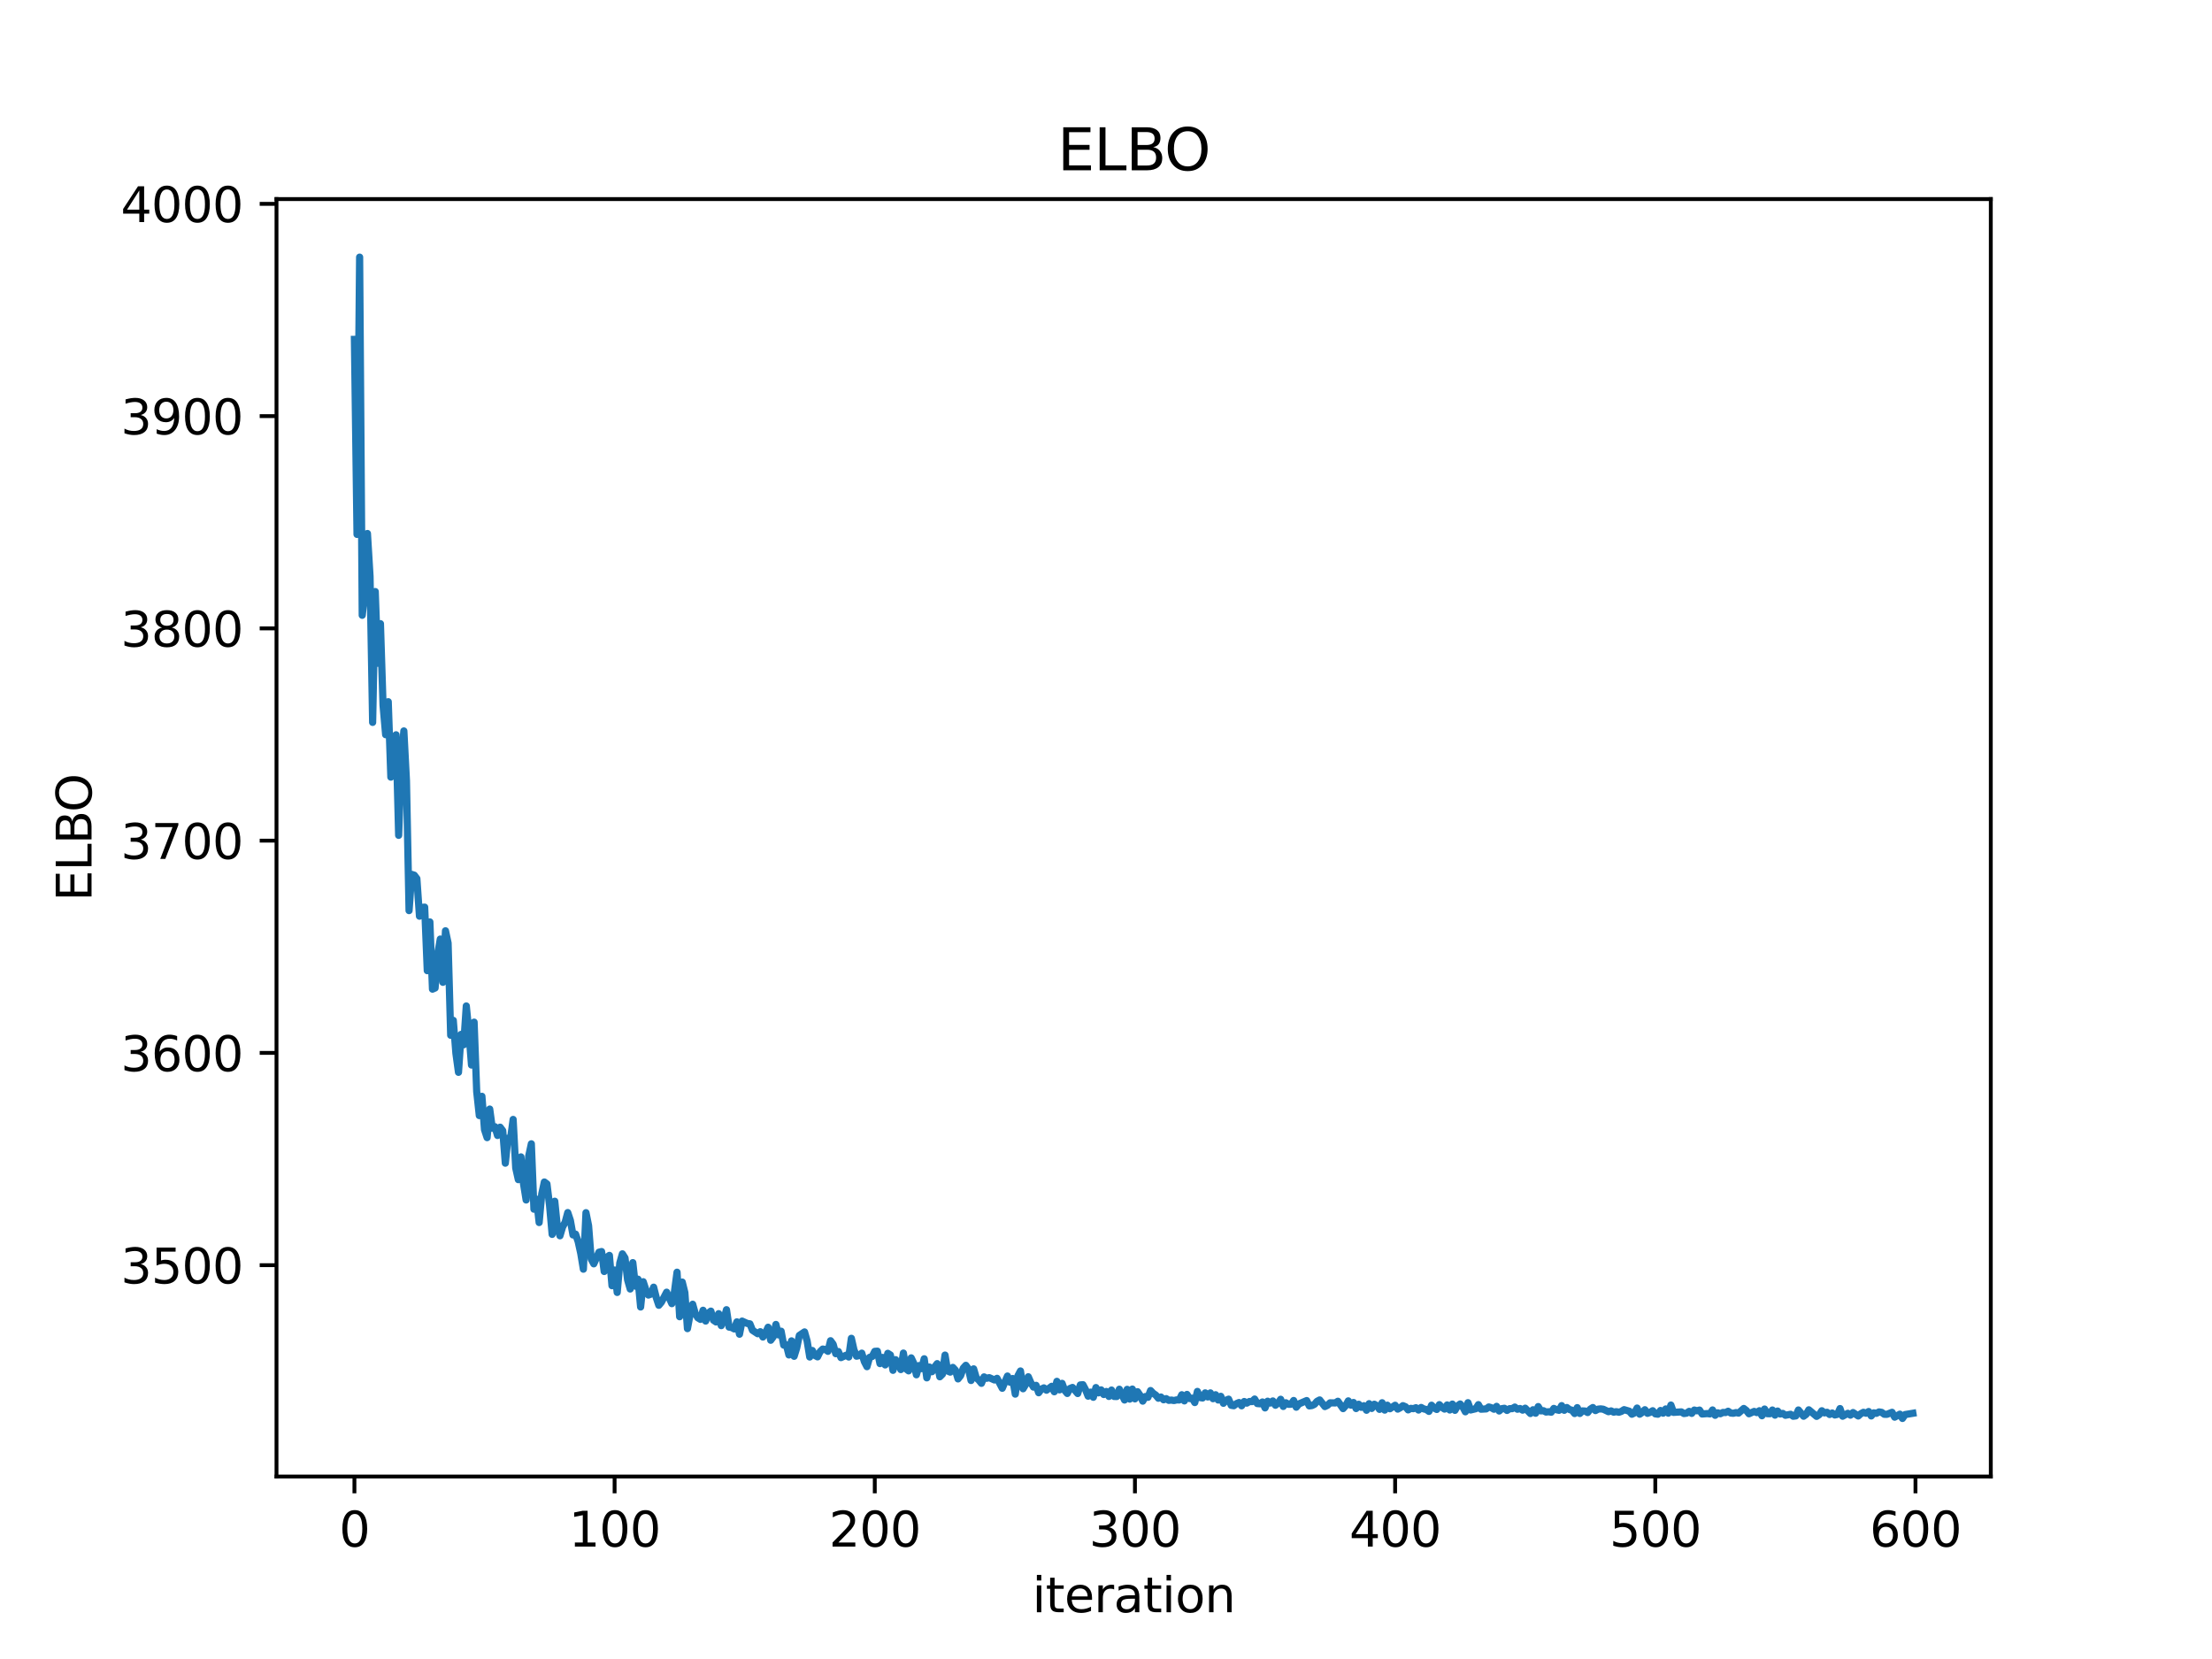 <?xml version="1.0" encoding="utf-8" standalone="no"?>
<!DOCTYPE svg PUBLIC "-//W3C//DTD SVG 1.1//EN"
  "http://www.w3.org/Graphics/SVG/1.1/DTD/svg11.dtd">
<svg xmlns:xlink="http://www.w3.org/1999/xlink" width="460.8pt" height="345.6pt" viewBox="0 0 460.8 345.6" xmlns="http://www.w3.org/2000/svg" version="1.1">
 <defs>
  <style type="text/css">*{stroke-linejoin: round; stroke-linecap: butt}</style>
 </defs>
 <g id="figure_1">
  <g id="patch_1">
   <path d="M 0 345.6 
L 460.8 345.6 
L 460.8 0 
L 0 0 
z
" style="fill: #ffffff"/>
  </g>
  <g id="axes_1">
   <g id="patch_2">
    <path d="M 57.6 307.584 
L 414.72 307.584 
L 414.72 41.472 
L 57.6 41.472 
z
" style="fill: #ffffff"/>
   </g>
   <g id="matplotlib.axis_1">
    <g id="xtick_1">
     <g id="line2d_1">
      <defs>
       <path id="m4c1d034ead" d="M 0 0 
L 0 3.5 
" style="stroke: #000000; stroke-width: 0.8"/>
      </defs>
      <g>
       <use xlink:href="#m4c1d034ead" x="73.833" y="307.584" style="stroke: #000000; stroke-width: 0.8"/>
      </g>
     </g>
     <g id="text_1">
      <!-- 0 -->
      <g transform="translate(70.651 322.182) scale(0.1 -0.1)">
       <defs>
        <path id="DejaVuSans-30" d="M 2034 4250 
Q 1547 4250 1301 3770 
Q 1056 3291 1056 2328 
Q 1056 1369 1301 889 
Q 1547 409 2034 409 
Q 2525 409 2770 889 
Q 3016 1369 3016 2328 
Q 3016 3291 2770 3770 
Q 2525 4250 2034 4250 
z
M 2034 4750 
Q 2819 4750 3233 4129 
Q 3647 3509 3647 2328 
Q 3647 1150 3233 529 
Q 2819 -91 2034 -91 
Q 1250 -91 836 529 
Q 422 1150 422 2328 
Q 422 3509 836 4129 
Q 1250 4750 2034 4750 
z
" transform="scale(0.016)"/>
       </defs>
       <use xlink:href="#DejaVuSans-30"/>
      </g>
     </g>
    </g>
    <g id="xtick_2">
     <g id="line2d_2">
      <g>
       <use xlink:href="#m4c1d034ead" x="128.032" y="307.584" style="stroke: #000000; stroke-width: 0.8"/>
      </g>
     </g>
     <g id="text_2">
      <!-- 100 -->
      <g transform="translate(118.488 322.182) scale(0.1 -0.1)">
       <defs>
        <path id="DejaVuSans-31" d="M 794 531 
L 1825 531 
L 1825 4091 
L 703 3866 
L 703 4441 
L 1819 4666 
L 2450 4666 
L 2450 531 
L 3481 531 
L 3481 0 
L 794 0 
L 794 531 
z
" transform="scale(0.016)"/>
       </defs>
       <use xlink:href="#DejaVuSans-31"/>
       <use xlink:href="#DejaVuSans-30" x="63.623"/>
       <use xlink:href="#DejaVuSans-30" x="127.246"/>
      </g>
     </g>
    </g>
    <g id="xtick_3">
     <g id="line2d_3">
      <g>
       <use xlink:href="#m4c1d034ead" x="182.232" y="307.584" style="stroke: #000000; stroke-width: 0.8"/>
      </g>
     </g>
     <g id="text_3">
      <!-- 200 -->
      <g transform="translate(172.688 322.182) scale(0.1 -0.1)">
       <defs>
        <path id="DejaVuSans-32" d="M 1228 531 
L 3431 531 
L 3431 0 
L 469 0 
L 469 531 
Q 828 903 1448 1529 
Q 2069 2156 2228 2338 
Q 2531 2678 2651 2914 
Q 2772 3150 2772 3378 
Q 2772 3750 2511 3984 
Q 2250 4219 1831 4219 
Q 1534 4219 1204 4116 
Q 875 4013 500 3803 
L 500 4441 
Q 881 4594 1212 4672 
Q 1544 4750 1819 4750 
Q 2544 4750 2975 4387 
Q 3406 4025 3406 3419 
Q 3406 3131 3298 2873 
Q 3191 2616 2906 2266 
Q 2828 2175 2409 1742 
Q 1991 1309 1228 531 
z
" transform="scale(0.016)"/>
       </defs>
       <use xlink:href="#DejaVuSans-32"/>
       <use xlink:href="#DejaVuSans-30" x="63.623"/>
       <use xlink:href="#DejaVuSans-30" x="127.246"/>
      </g>
     </g>
    </g>
    <g id="xtick_4">
     <g id="line2d_4">
      <g>
       <use xlink:href="#m4c1d034ead" x="236.431" y="307.584" style="stroke: #000000; stroke-width: 0.8"/>
      </g>
     </g>
     <g id="text_4">
      <!-- 300 -->
      <g transform="translate(226.887 322.182) scale(0.1 -0.1)">
       <defs>
        <path id="DejaVuSans-33" d="M 2597 2516 
Q 3050 2419 3304 2112 
Q 3559 1806 3559 1356 
Q 3559 666 3084 287 
Q 2609 -91 1734 -91 
Q 1441 -91 1130 -33 
Q 819 25 488 141 
L 488 750 
Q 750 597 1062 519 
Q 1375 441 1716 441 
Q 2309 441 2620 675 
Q 2931 909 2931 1356 
Q 2931 1769 2642 2001 
Q 2353 2234 1838 2234 
L 1294 2234 
L 1294 2753 
L 1863 2753 
Q 2328 2753 2575 2939 
Q 2822 3125 2822 3475 
Q 2822 3834 2567 4026 
Q 2313 4219 1838 4219 
Q 1578 4219 1281 4162 
Q 984 4106 628 3988 
L 628 4550 
Q 988 4650 1302 4700 
Q 1616 4750 1894 4750 
Q 2613 4750 3031 4423 
Q 3450 4097 3450 3541 
Q 3450 3153 3228 2886 
Q 3006 2619 2597 2516 
z
" transform="scale(0.016)"/>
       </defs>
       <use xlink:href="#DejaVuSans-33"/>
       <use xlink:href="#DejaVuSans-30" x="63.623"/>
       <use xlink:href="#DejaVuSans-30" x="127.246"/>
      </g>
     </g>
    </g>
    <g id="xtick_5">
     <g id="line2d_5">
      <g>
       <use xlink:href="#m4c1d034ead" x="290.63" y="307.584" style="stroke: #000000; stroke-width: 0.8"/>
      </g>
     </g>
     <g id="text_5">
      <!-- 400 -->
      <g transform="translate(281.087 322.182) scale(0.1 -0.1)">
       <defs>
        <path id="DejaVuSans-34" d="M 2419 4116 
L 825 1625 
L 2419 1625 
L 2419 4116 
z
M 2253 4666 
L 3047 4666 
L 3047 1625 
L 3713 1625 
L 3713 1100 
L 3047 1100 
L 3047 0 
L 2419 0 
L 2419 1100 
L 313 1100 
L 313 1709 
L 2253 4666 
z
" transform="scale(0.016)"/>
       </defs>
       <use xlink:href="#DejaVuSans-34"/>
       <use xlink:href="#DejaVuSans-30" x="63.623"/>
       <use xlink:href="#DejaVuSans-30" x="127.246"/>
      </g>
     </g>
    </g>
    <g id="xtick_6">
     <g id="line2d_6">
      <g>
       <use xlink:href="#m4c1d034ead" x="344.83" y="307.584" style="stroke: #000000; stroke-width: 0.8"/>
      </g>
     </g>
     <g id="text_6">
      <!-- 500 -->
      <g transform="translate(335.286 322.182) scale(0.1 -0.1)">
       <defs>
        <path id="DejaVuSans-35" d="M 691 4666 
L 3169 4666 
L 3169 4134 
L 1269 4134 
L 1269 2991 
Q 1406 3038 1543 3061 
Q 1681 3084 1819 3084 
Q 2600 3084 3056 2656 
Q 3513 2228 3513 1497 
Q 3513 744 3044 326 
Q 2575 -91 1722 -91 
Q 1428 -91 1123 -41 
Q 819 9 494 109 
L 494 744 
Q 775 591 1075 516 
Q 1375 441 1709 441 
Q 2250 441 2565 725 
Q 2881 1009 2881 1497 
Q 2881 1984 2565 2268 
Q 2250 2553 1709 2553 
Q 1456 2553 1204 2497 
Q 953 2441 691 2322 
L 691 4666 
z
" transform="scale(0.016)"/>
       </defs>
       <use xlink:href="#DejaVuSans-35"/>
       <use xlink:href="#DejaVuSans-30" x="63.623"/>
       <use xlink:href="#DejaVuSans-30" x="127.246"/>
      </g>
     </g>
    </g>
    <g id="xtick_7">
     <g id="line2d_7">
      <g>
       <use xlink:href="#m4c1d034ead" x="399.029" y="307.584" style="stroke: #000000; stroke-width: 0.8"/>
      </g>
     </g>
     <g id="text_7">
      <!-- 600 -->
      <g transform="translate(389.486 322.182) scale(0.1 -0.1)">
       <defs>
        <path id="DejaVuSans-36" d="M 2113 2584 
Q 1688 2584 1439 2293 
Q 1191 2003 1191 1497 
Q 1191 994 1439 701 
Q 1688 409 2113 409 
Q 2538 409 2786 701 
Q 3034 994 3034 1497 
Q 3034 2003 2786 2293 
Q 2538 2584 2113 2584 
z
M 3366 4563 
L 3366 3988 
Q 3128 4100 2886 4159 
Q 2644 4219 2406 4219 
Q 1781 4219 1451 3797 
Q 1122 3375 1075 2522 
Q 1259 2794 1537 2939 
Q 1816 3084 2150 3084 
Q 2853 3084 3261 2657 
Q 3669 2231 3669 1497 
Q 3669 778 3244 343 
Q 2819 -91 2113 -91 
Q 1303 -91 875 529 
Q 447 1150 447 2328 
Q 447 3434 972 4092 
Q 1497 4750 2381 4750 
Q 2619 4750 2861 4703 
Q 3103 4656 3366 4563 
z
" transform="scale(0.016)"/>
       </defs>
       <use xlink:href="#DejaVuSans-36"/>
       <use xlink:href="#DejaVuSans-30" x="63.623"/>
       <use xlink:href="#DejaVuSans-30" x="127.246"/>
      </g>
     </g>
    </g>
    <g id="text_8">
     <!-- iteration -->
     <g transform="translate(215.037 335.861) scale(0.1 -0.1)">
      <defs>
       <path id="DejaVuSans-69" d="M 603 3500 
L 1178 3500 
L 1178 0 
L 603 0 
L 603 3500 
z
M 603 4863 
L 1178 4863 
L 1178 4134 
L 603 4134 
L 603 4863 
z
" transform="scale(0.016)"/>
       <path id="DejaVuSans-74" d="M 1172 4494 
L 1172 3500 
L 2356 3500 
L 2356 3053 
L 1172 3053 
L 1172 1153 
Q 1172 725 1289 603 
Q 1406 481 1766 481 
L 2356 481 
L 2356 0 
L 1766 0 
Q 1100 0 847 248 
Q 594 497 594 1153 
L 594 3053 
L 172 3053 
L 172 3500 
L 594 3500 
L 594 4494 
L 1172 4494 
z
" transform="scale(0.016)"/>
       <path id="DejaVuSans-65" d="M 3597 1894 
L 3597 1613 
L 953 1613 
Q 991 1019 1311 708 
Q 1631 397 2203 397 
Q 2534 397 2845 478 
Q 3156 559 3463 722 
L 3463 178 
Q 3153 47 2828 -22 
Q 2503 -91 2169 -91 
Q 1331 -91 842 396 
Q 353 884 353 1716 
Q 353 2575 817 3079 
Q 1281 3584 2069 3584 
Q 2775 3584 3186 3129 
Q 3597 2675 3597 1894 
z
M 3022 2063 
Q 3016 2534 2758 2815 
Q 2500 3097 2075 3097 
Q 1594 3097 1305 2825 
Q 1016 2553 972 2059 
L 3022 2063 
z
" transform="scale(0.016)"/>
       <path id="DejaVuSans-72" d="M 2631 2963 
Q 2534 3019 2420 3045 
Q 2306 3072 2169 3072 
Q 1681 3072 1420 2755 
Q 1159 2438 1159 1844 
L 1159 0 
L 581 0 
L 581 3500 
L 1159 3500 
L 1159 2956 
Q 1341 3275 1631 3429 
Q 1922 3584 2338 3584 
Q 2397 3584 2469 3576 
Q 2541 3569 2628 3553 
L 2631 2963 
z
" transform="scale(0.016)"/>
       <path id="DejaVuSans-61" d="M 2194 1759 
Q 1497 1759 1228 1600 
Q 959 1441 959 1056 
Q 959 750 1161 570 
Q 1363 391 1709 391 
Q 2188 391 2477 730 
Q 2766 1069 2766 1631 
L 2766 1759 
L 2194 1759 
z
M 3341 1997 
L 3341 0 
L 2766 0 
L 2766 531 
Q 2569 213 2275 61 
Q 1981 -91 1556 -91 
Q 1019 -91 701 211 
Q 384 513 384 1019 
Q 384 1609 779 1909 
Q 1175 2209 1959 2209 
L 2766 2209 
L 2766 2266 
Q 2766 2663 2505 2880 
Q 2244 3097 1772 3097 
Q 1472 3097 1187 3025 
Q 903 2953 641 2809 
L 641 3341 
Q 956 3463 1253 3523 
Q 1550 3584 1831 3584 
Q 2591 3584 2966 3190 
Q 3341 2797 3341 1997 
z
" transform="scale(0.016)"/>
       <path id="DejaVuSans-6f" d="M 1959 3097 
Q 1497 3097 1228 2736 
Q 959 2375 959 1747 
Q 959 1119 1226 758 
Q 1494 397 1959 397 
Q 2419 397 2687 759 
Q 2956 1122 2956 1747 
Q 2956 2369 2687 2733 
Q 2419 3097 1959 3097 
z
M 1959 3584 
Q 2709 3584 3137 3096 
Q 3566 2609 3566 1747 
Q 3566 888 3137 398 
Q 2709 -91 1959 -91 
Q 1206 -91 779 398 
Q 353 888 353 1747 
Q 353 2609 779 3096 
Q 1206 3584 1959 3584 
z
" transform="scale(0.016)"/>
       <path id="DejaVuSans-6e" d="M 3513 2113 
L 3513 0 
L 2938 0 
L 2938 2094 
Q 2938 2591 2744 2837 
Q 2550 3084 2163 3084 
Q 1697 3084 1428 2787 
Q 1159 2491 1159 1978 
L 1159 0 
L 581 0 
L 581 3500 
L 1159 3500 
L 1159 2956 
Q 1366 3272 1645 3428 
Q 1925 3584 2291 3584 
Q 2894 3584 3203 3211 
Q 3513 2838 3513 2113 
z
" transform="scale(0.016)"/>
      </defs>
      <use xlink:href="#DejaVuSans-69"/>
      <use xlink:href="#DejaVuSans-74" x="27.783"/>
      <use xlink:href="#DejaVuSans-65" x="66.992"/>
      <use xlink:href="#DejaVuSans-72" x="128.516"/>
      <use xlink:href="#DejaVuSans-61" x="169.629"/>
      <use xlink:href="#DejaVuSans-74" x="230.908"/>
      <use xlink:href="#DejaVuSans-69" x="270.117"/>
      <use xlink:href="#DejaVuSans-6f" x="297.9"/>
      <use xlink:href="#DejaVuSans-6e" x="359.082"/>
     </g>
    </g>
   </g>
   <g id="matplotlib.axis_2">
    <g id="ytick_1">
     <g id="line2d_8">
      <defs>
       <path id="ma4edb38f12" d="M 0 0 
L -3.5 0 
" style="stroke: #000000; stroke-width: 0.8"/>
      </defs>
      <g>
       <use xlink:href="#ma4edb38f12" x="57.6" y="263.557" style="stroke: #000000; stroke-width: 0.8"/>
      </g>
     </g>
     <g id="text_9">
      <!-- 3500 -->
      <g transform="translate(25.15 267.356) scale(0.1 -0.1)">
       <use xlink:href="#DejaVuSans-33"/>
       <use xlink:href="#DejaVuSans-35" x="63.623"/>
       <use xlink:href="#DejaVuSans-30" x="127.246"/>
       <use xlink:href="#DejaVuSans-30" x="190.869"/>
      </g>
     </g>
    </g>
    <g id="ytick_2">
     <g id="line2d_9">
      <g>
       <use xlink:href="#ma4edb38f12" x="57.6" y="219.339" style="stroke: #000000; stroke-width: 0.8"/>
      </g>
     </g>
     <g id="text_10">
      <!-- 3600 -->
      <g transform="translate(25.15 223.138) scale(0.1 -0.1)">
       <use xlink:href="#DejaVuSans-33"/>
       <use xlink:href="#DejaVuSans-36" x="63.623"/>
       <use xlink:href="#DejaVuSans-30" x="127.246"/>
       <use xlink:href="#DejaVuSans-30" x="190.869"/>
      </g>
     </g>
    </g>
    <g id="ytick_3">
     <g id="line2d_10">
      <g>
       <use xlink:href="#ma4edb38f12" x="57.6" y="175.121" style="stroke: #000000; stroke-width: 0.8"/>
      </g>
     </g>
     <g id="text_11">
      <!-- 3700 -->
      <g transform="translate(25.15 178.92) scale(0.1 -0.1)">
       <defs>
        <path id="DejaVuSans-37" d="M 525 4666 
L 3525 4666 
L 3525 4397 
L 1831 0 
L 1172 0 
L 2766 4134 
L 525 4134 
L 525 4666 
z
" transform="scale(0.016)"/>
       </defs>
       <use xlink:href="#DejaVuSans-33"/>
       <use xlink:href="#DejaVuSans-37" x="63.623"/>
       <use xlink:href="#DejaVuSans-30" x="127.246"/>
       <use xlink:href="#DejaVuSans-30" x="190.869"/>
      </g>
     </g>
    </g>
    <g id="ytick_4">
     <g id="line2d_11">
      <g>
       <use xlink:href="#ma4edb38f12" x="57.6" y="130.903" style="stroke: #000000; stroke-width: 0.8"/>
      </g>
     </g>
     <g id="text_12">
      <!-- 3800 -->
      <g transform="translate(25.15 134.702) scale(0.1 -0.1)">
       <defs>
        <path id="DejaVuSans-38" d="M 2034 2216 
Q 1584 2216 1326 1975 
Q 1069 1734 1069 1313 
Q 1069 891 1326 650 
Q 1584 409 2034 409 
Q 2484 409 2743 651 
Q 3003 894 3003 1313 
Q 3003 1734 2745 1975 
Q 2488 2216 2034 2216 
z
M 1403 2484 
Q 997 2584 770 2862 
Q 544 3141 544 3541 
Q 544 4100 942 4425 
Q 1341 4750 2034 4750 
Q 2731 4750 3128 4425 
Q 3525 4100 3525 3541 
Q 3525 3141 3298 2862 
Q 3072 2584 2669 2484 
Q 3125 2378 3379 2068 
Q 3634 1759 3634 1313 
Q 3634 634 3220 271 
Q 2806 -91 2034 -91 
Q 1263 -91 848 271 
Q 434 634 434 1313 
Q 434 1759 690 2068 
Q 947 2378 1403 2484 
z
M 1172 3481 
Q 1172 3119 1398 2916 
Q 1625 2713 2034 2713 
Q 2441 2713 2670 2916 
Q 2900 3119 2900 3481 
Q 2900 3844 2670 4047 
Q 2441 4250 2034 4250 
Q 1625 4250 1398 4047 
Q 1172 3844 1172 3481 
z
" transform="scale(0.016)"/>
       </defs>
       <use xlink:href="#DejaVuSans-33"/>
       <use xlink:href="#DejaVuSans-38" x="63.623"/>
       <use xlink:href="#DejaVuSans-30" x="127.246"/>
       <use xlink:href="#DejaVuSans-30" x="190.869"/>
      </g>
     </g>
    </g>
    <g id="ytick_5">
     <g id="line2d_12">
      <g>
       <use xlink:href="#ma4edb38f12" x="57.6" y="86.685" style="stroke: #000000; stroke-width: 0.8"/>
      </g>
     </g>
     <g id="text_13">
      <!-- 3900 -->
      <g transform="translate(25.15 90.484) scale(0.1 -0.1)">
       <defs>
        <path id="DejaVuSans-39" d="M 703 97 
L 703 672 
Q 941 559 1184 500 
Q 1428 441 1663 441 
Q 2288 441 2617 861 
Q 2947 1281 2994 2138 
Q 2813 1869 2534 1725 
Q 2256 1581 1919 1581 
Q 1219 1581 811 2004 
Q 403 2428 403 3163 
Q 403 3881 828 4315 
Q 1253 4750 1959 4750 
Q 2769 4750 3195 4129 
Q 3622 3509 3622 2328 
Q 3622 1225 3098 567 
Q 2575 -91 1691 -91 
Q 1453 -91 1209 -44 
Q 966 3 703 97 
z
M 1959 2075 
Q 2384 2075 2632 2365 
Q 2881 2656 2881 3163 
Q 2881 3666 2632 3958 
Q 2384 4250 1959 4250 
Q 1534 4250 1286 3958 
Q 1038 3666 1038 3163 
Q 1038 2656 1286 2365 
Q 1534 2075 1959 2075 
z
" transform="scale(0.016)"/>
       </defs>
       <use xlink:href="#DejaVuSans-33"/>
       <use xlink:href="#DejaVuSans-39" x="63.623"/>
       <use xlink:href="#DejaVuSans-30" x="127.246"/>
       <use xlink:href="#DejaVuSans-30" x="190.869"/>
      </g>
     </g>
    </g>
    <g id="ytick_6">
     <g id="line2d_13">
      <g>
       <use xlink:href="#ma4edb38f12" x="57.6" y="42.467" style="stroke: #000000; stroke-width: 0.8"/>
      </g>
     </g>
     <g id="text_14">
      <!-- 4000 -->
      <g transform="translate(25.15 46.267) scale(0.1 -0.1)">
       <use xlink:href="#DejaVuSans-34"/>
       <use xlink:href="#DejaVuSans-30" x="63.623"/>
       <use xlink:href="#DejaVuSans-30" x="127.246"/>
       <use xlink:href="#DejaVuSans-30" x="190.869"/>
      </g>
     </g>
    </g>
    <g id="text_15">
     <!-- ELBO -->
     <g transform="translate(19.07 187.752) rotate(-90) scale(0.1 -0.1)">
      <defs>
       <path id="DejaVuSans-45" d="M 628 4666 
L 3578 4666 
L 3578 4134 
L 1259 4134 
L 1259 2753 
L 3481 2753 
L 3481 2222 
L 1259 2222 
L 1259 531 
L 3634 531 
L 3634 0 
L 628 0 
L 628 4666 
z
" transform="scale(0.016)"/>
       <path id="DejaVuSans-4c" d="M 628 4666 
L 1259 4666 
L 1259 531 
L 3531 531 
L 3531 0 
L 628 0 
L 628 4666 
z
" transform="scale(0.016)"/>
       <path id="DejaVuSans-42" d="M 1259 2228 
L 1259 519 
L 2272 519 
Q 2781 519 3026 730 
Q 3272 941 3272 1375 
Q 3272 1813 3026 2020 
Q 2781 2228 2272 2228 
L 1259 2228 
z
M 1259 4147 
L 1259 2741 
L 2194 2741 
Q 2656 2741 2882 2914 
Q 3109 3088 3109 3444 
Q 3109 3797 2882 3972 
Q 2656 4147 2194 4147 
L 1259 4147 
z
M 628 4666 
L 2241 4666 
Q 2963 4666 3353 4366 
Q 3744 4066 3744 3513 
Q 3744 3084 3544 2831 
Q 3344 2578 2956 2516 
Q 3422 2416 3680 2098 
Q 3938 1781 3938 1306 
Q 3938 681 3513 340 
Q 3088 0 2303 0 
L 628 0 
L 628 4666 
z
" transform="scale(0.016)"/>
       <path id="DejaVuSans-4f" d="M 2522 4238 
Q 1834 4238 1429 3725 
Q 1025 3213 1025 2328 
Q 1025 1447 1429 934 
Q 1834 422 2522 422 
Q 3209 422 3611 934 
Q 4013 1447 4013 2328 
Q 4013 3213 3611 3725 
Q 3209 4238 2522 4238 
z
M 2522 4750 
Q 3503 4750 4090 4092 
Q 4678 3434 4678 2328 
Q 4678 1225 4090 567 
Q 3503 -91 2522 -91 
Q 1538 -91 948 565 
Q 359 1222 359 2328 
Q 359 3434 948 4092 
Q 1538 4750 2522 4750 
z
" transform="scale(0.016)"/>
      </defs>
      <use xlink:href="#DejaVuSans-45"/>
      <use xlink:href="#DejaVuSans-4c" x="63.184"/>
      <use xlink:href="#DejaVuSans-42" x="118.896"/>
      <use xlink:href="#DejaVuSans-4f" x="185.75"/>
     </g>
    </g>
   </g>
   <g id="line2d_14">
    <path d="M 73.833 70.699 
L 74.375 111.326 
L 74.917 53.568 
L 75.459 128.174 
L 76.001 123.532 
L 76.543 111.136 
L 77.085 120.066 
L 77.627 150.488 
L 78.169 123.233 
L 78.711 138.173 
L 79.253 129.927 
L 79.795 146.902 
L 80.337 153.051 
L 80.879 146.181 
L 81.421 161.889 
L 81.963 156.135 
L 82.505 153.072 
L 83.047 174.013 
L 83.589 158.535 
L 84.131 152.269 
L 84.673 162.644 
L 85.215 189.696 
L 85.757 182.148 
L 86.299 182.313 
L 86.841 183.029 
L 87.383 190.857 
L 87.925 189.027 
L 88.467 188.977 
L 89.009 202.211 
L 89.551 192.055 
L 90.093 206.057 
L 90.635 205.821 
L 91.177 198.766 
L 91.719 195.626 
L 92.261 204.633 
L 92.803 193.904 
L 93.345 196.457 
L 93.887 215.666 
L 94.429 212.56 
L 94.971 219.417 
L 95.512 223.382 
L 96.054 215.484 
L 96.596 217.646 
L 97.138 209.56 
L 97.68 215.031 
L 98.222 221.866 
L 98.764 212.932 
L 99.306 227.405 
L 99.848 232.397 
L 100.39 228.381 
L 100.932 235.336 
L 101.474 236.99 
L 102.016 231.039 
L 102.558 235.038 
L 103.1 234.715 
L 103.642 236.537 
L 104.184 234.815 
L 104.726 235.544 
L 105.268 242.309 
L 105.81 237.108 
L 106.352 237.258 
L 106.894 233.2 
L 107.436 243.33 
L 107.978 245.741 
L 108.52 241.001 
L 109.062 246.628 
L 109.604 249.978 
L 110.146 240.799 
L 110.688 238.279 
L 111.23 251.899 
L 111.772 249.802 
L 112.314 254.677 
L 112.856 248.722 
L 113.398 246.232 
L 113.94 246.637 
L 114.482 251.076 
L 115.024 257.144 
L 115.566 250.238 
L 116.108 255.558 
L 116.65 257.435 
L 117.192 255.605 
L 117.734 254.605 
L 118.276 252.601 
L 118.818 254.228 
L 119.36 257.262 
L 119.902 257.092 
L 120.444 258.664 
L 120.986 261.126 
L 121.528 264.396 
L 122.07 252.625 
L 122.612 255.334 
L 123.154 262.285 
L 123.696 263.279 
L 124.78 260.855 
L 125.322 260.721 
L 125.864 264.873 
L 126.406 261.921 
L 126.948 261.521 
L 127.49 267.835 
L 128.032 264.565 
L 128.574 269.24 
L 129.116 263.102 
L 129.658 261.199 
L 130.2 262.057 
L 130.742 266.62 
L 131.284 268.522 
L 131.826 263.028 
L 132.368 267.931 
L 132.91 266.477 
L 133.452 272.271 
L 133.994 267.006 
L 134.536 268.672 
L 135.078 269.781 
L 135.62 269.575 
L 136.162 268.144 
L 136.704 270.287 
L 137.246 271.917 
L 137.788 271.263 
L 138.872 269.187 
L 139.956 271.573 
L 140.498 269.123 
L 141.04 265.024 
L 141.582 274.297 
L 142.124 267.079 
L 142.666 269.261 
L 143.208 276.773 
L 143.75 273.857 
L 144.292 271.698 
L 144.834 273.621 
L 145.376 274.518 
L 145.918 274.846 
L 146.46 272.954 
L 147.002 275.198 
L 147.544 273.547 
L 148.086 273.13 
L 148.628 275.018 
L 149.17 275.392 
L 149.712 273.662 
L 150.254 276.155 
L 150.796 274.843 
L 151.338 272.833 
L 151.88 276.461 
L 152.422 276.55 
L 152.964 276.845 
L 153.506 275.367 
L 154.048 277.941 
L 154.59 275.209 
L 155.674 275.7 
L 156.216 275.781 
L 156.758 277.124 
L 157.842 277.838 
L 158.384 277.417 
L 158.926 278.525 
L 159.468 277.674 
L 160.01 276.488 
L 160.552 279.196 
L 161.094 278.468 
L 161.636 275.907 
L 162.178 278.08 
L 162.72 277.311 
L 163.262 280.214 
L 163.804 280.13 
L 164.346 282.262 
L 164.888 279.328 
L 165.43 282.542 
L 165.972 280.802 
L 166.514 278.198 
L 167.598 277.464 
L 168.14 279.36 
L 168.682 282.687 
L 169.224 281.334 
L 169.766 282.362 
L 170.308 282.658 
L 170.85 281.562 
L 171.392 281.035 
L 171.934 281.121 
L 172.476 281.505 
L 173.018 279.297 
L 173.56 280.032 
L 174.102 281.997 
L 174.644 281.547 
L 175.186 282.816 
L 176.27 282.315 
L 176.812 282.689 
L 177.354 278.793 
L 177.896 281.193 
L 178.438 282.523 
L 178.98 282.379 
L 179.522 281.887 
L 180.064 283.651 
L 180.606 284.701 
L 181.148 282.761 
L 181.69 282.587 
L 182.232 281.513 
L 182.774 281.473 
L 183.316 284.062 
L 183.858 282.774 
L 184.4 284.341 
L 184.942 281.925 
L 185.484 282.266 
L 186.026 285.463 
L 186.568 283.242 
L 187.11 284.084 
L 187.652 285.304 
L 188.194 281.869 
L 188.736 285.149 
L 189.277 285.574 
L 189.819 282.87 
L 190.361 284.014 
L 190.903 286.392 
L 191.445 284.476 
L 191.987 285.111 
L 192.529 283.058 
L 193.071 287.032 
L 193.613 284.78 
L 194.155 285.748 
L 194.697 284.76 
L 195.239 284.069 
L 195.781 286.81 
L 196.323 286.27 
L 196.865 282.29 
L 197.407 285.602 
L 197.949 285.837 
L 198.491 284.853 
L 199.033 285.436 
L 199.575 287.252 
L 200.117 286.565 
L 200.659 285.017 
L 201.201 284.421 
L 201.743 285.159 
L 202.285 287.581 
L 202.827 285.158 
L 203.369 287.012 
L 203.911 287.506 
L 204.453 288.173 
L 204.995 286.833 
L 205.537 287.125 
L 206.079 286.993 
L 207.163 287.47 
L 207.705 287.132 
L 208.789 289.201 
L 209.873 286.654 
L 210.415 287.946 
L 210.957 287.173 
L 211.499 290.422 
L 212.041 286.623 
L 212.583 285.599 
L 213.125 289.303 
L 213.667 288.393 
L 214.209 286.804 
L 214.751 288.059 
L 215.293 288.955 
L 215.835 288.592 
L 216.377 290.135 
L 216.919 289.393 
L 217.461 289.121 
L 218.003 289.605 
L 219.087 288.795 
L 219.629 289.929 
L 220.171 287.759 
L 220.713 289.538 
L 221.255 288.179 
L 221.797 289.644 
L 222.339 290.284 
L 222.881 289.256 
L 223.423 289.032 
L 224.507 290.297 
L 225.049 288.509 
L 225.591 288.458 
L 226.133 289.486 
L 226.675 290.849 
L 227.217 290.009 
L 227.759 291.079 
L 228.301 289.056 
L 228.843 290.156 
L 229.385 289.537 
L 229.927 290.5 
L 230.469 289.871 
L 231.011 290.902 
L 231.553 289.573 
L 232.095 290.906 
L 232.637 290.921 
L 233.179 289.402 
L 234.263 291.647 
L 234.805 289.429 
L 235.347 291.459 
L 235.889 289.37 
L 236.431 291.409 
L 236.973 289.917 
L 237.515 290.701 
L 238.057 291.882 
L 238.599 290.925 
L 239.141 291.087 
L 239.683 289.677 
L 240.225 290.25 
L 240.767 290.621 
L 241.309 291.277 
L 241.851 291.027 
L 242.393 291.599 
L 242.935 291.362 
L 243.477 291.716 
L 244.019 291.66 
L 244.561 291.762 
L 245.103 291.625 
L 245.645 291.642 
L 246.187 290.552 
L 246.729 291.831 
L 247.271 290.483 
L 247.813 291.345 
L 248.355 291.264 
L 248.897 292.177 
L 249.439 289.859 
L 249.981 291.142 
L 250.523 291.226 
L 251.065 290.16 
L 251.607 291.014 
L 252.149 290.167 
L 252.691 291.374 
L 253.233 290.552 
L 253.775 291.65 
L 254.317 290.881 
L 254.859 292.33 
L 255.401 291.705 
L 255.943 291.469 
L 256.485 292.751 
L 257.027 292.839 
L 257.569 292.401 
L 258.111 292.172 
L 258.653 292.852 
L 259.195 291.962 
L 259.737 292.294 
L 260.279 291.96 
L 260.821 291.98 
L 261.363 291.447 
L 261.905 292.384 
L 262.447 292.432 
L 262.989 292.059 
L 263.531 293.292 
L 264.073 291.895 
L 264.615 292.279 
L 265.157 291.844 
L 265.699 292.737 
L 266.241 292.301 
L 266.783 291.498 
L 267.325 292.988 
L 267.867 292.223 
L 268.409 292.542 
L 268.951 292.532 
L 269.493 291.75 
L 270.035 293.144 
L 270.577 292.47 
L 272.203 291.765 
L 272.745 292.872 
L 273.287 292.805 
L 273.829 292.549 
L 274.371 291.915 
L 274.913 291.634 
L 275.997 293.013 
L 276.539 292.751 
L 277.081 292.236 
L 278.165 292.256 
L 278.707 291.907 
L 279.791 293.442 
L 280.333 292.825 
L 280.875 291.829 
L 281.417 292.718 
L 281.959 292.166 
L 282.501 293.423 
L 283.043 292.531 
L 283.584 293.175 
L 284.126 292.835 
L 284.668 293.78 
L 285.21 292.413 
L 285.752 293.404 
L 286.294 292.526 
L 286.836 292.815 
L 287.378 293.596 
L 287.92 292.216 
L 288.462 293.75 
L 289.004 292.725 
L 289.546 293.468 
L 290.63 292.74 
L 291.172 293.544 
L 291.714 293.25 
L 292.256 292.826 
L 292.798 293.054 
L 293.34 293.704 
L 293.882 293.39 
L 294.424 293.449 
L 294.966 293.255 
L 295.508 293.737 
L 296.05 293.199 
L 296.592 293.505 
L 297.134 293.629 
L 297.676 294.018 
L 298.218 292.734 
L 298.76 293.324 
L 299.302 293.618 
L 299.844 292.616 
L 300.386 293.185 
L 300.928 293.539 
L 301.47 292.677 
L 302.012 293.729 
L 302.554 292.495 
L 303.096 293.799 
L 303.638 292.855 
L 304.18 292.475 
L 304.722 293.076 
L 305.264 294.101 
L 305.806 292.205 
L 306.348 293.724 
L 307.432 293.462 
L 307.974 292.615 
L 308.516 293.56 
L 309.6 293.501 
L 310.142 293.096 
L 310.684 293.257 
L 311.226 293.57 
L 311.768 292.97 
L 312.31 293.935 
L 312.852 293.455 
L 313.394 293.37 
L 313.936 293.819 
L 314.478 293.453 
L 315.02 293.448 
L 315.562 293.119 
L 316.104 293.57 
L 316.646 293.416 
L 317.188 293.761 
L 317.73 293.352 
L 318.814 294.461 
L 319.356 293.674 
L 319.898 294.402 
L 320.44 293.016 
L 320.982 293.908 
L 321.524 293.874 
L 322.066 294.154 
L 322.608 294.09 
L 323.15 294.187 
L 323.692 293.402 
L 324.234 293.673 
L 324.776 293.793 
L 325.318 292.821 
L 325.86 293.789 
L 326.402 293.217 
L 326.944 293.628 
L 327.486 293.783 
L 328.028 294.464 
L 328.57 293.237 
L 329.112 294.453 
L 329.654 293.916 
L 330.196 293.943 
L 330.738 294.256 
L 331.28 293.558 
L 331.822 293.215 
L 332.364 293.85 
L 332.906 293.548 
L 333.448 293.499 
L 333.99 293.567 
L 335.074 294.082 
L 335.616 293.917 
L 336.158 294.179 
L 336.7 294.073 
L 337.242 294.196 
L 337.784 294.011 
L 338.326 293.659 
L 339.41 293.98 
L 339.952 294.608 
L 340.494 294.341 
L 341.036 293.324 
L 341.578 294.603 
L 342.12 294.226 
L 342.662 293.673 
L 343.204 294.422 
L 343.746 294.219 
L 344.288 293.882 
L 344.83 294.532 
L 345.372 294.605 
L 345.914 293.827 
L 346.456 294.393 
L 346.998 293.513 
L 347.54 294.385 
L 348.082 292.701 
L 348.624 294.223 
L 350.25 294.12 
L 350.792 294.465 
L 351.334 294.389 
L 351.876 294.012 
L 352.418 294.433 
L 352.96 293.739 
L 353.502 293.89 
L 354.044 293.746 
L 354.586 294.563 
L 355.67 294.472 
L 356.212 294.544 
L 356.754 293.721 
L 357.296 294.835 
L 357.838 294.316 
L 358.38 294.511 
L 358.922 294.238 
L 359.464 294.26 
L 360.006 293.99 
L 360.548 294.364 
L 361.09 294.413 
L 361.632 294.266 
L 362.174 294.374 
L 363.258 293.412 
L 363.8 293.832 
L 364.342 294.514 
L 365.426 294.026 
L 365.968 294.27 
L 366.51 293.881 
L 367.052 294.923 
L 367.594 293.529 
L 368.136 294.491 
L 368.678 294.515 
L 369.22 293.732 
L 369.762 294.8 
L 370.304 293.947 
L 370.846 294.565 
L 371.388 294.437 
L 371.93 294.828 
L 373.014 294.618 
L 373.556 295.031 
L 374.098 294.958 
L 374.64 293.723 
L 375.724 295.027 
L 376.266 294.63 
L 376.808 293.687 
L 378.433 295.057 
L 378.975 294.7 
L 379.517 293.884 
L 380.059 294.333 
L 380.601 294.206 
L 381.143 294.664 
L 381.685 294.356 
L 382.227 294.765 
L 382.769 294.636 
L 383.311 293.428 
L 383.853 295.024 
L 384.937 294.418 
L 385.479 294.802 
L 386.021 294.258 
L 387.105 294.976 
L 387.647 294.5 
L 388.189 294.209 
L 388.731 294.404 
L 389.273 294.047 
L 389.815 294.967 
L 390.357 294.321 
L 390.899 294.419 
L 391.441 294.127 
L 391.983 294.221 
L 392.525 294.618 
L 393.067 294.636 
L 394.151 294.209 
L 394.693 295.219 
L 395.777 294.597 
L 396.319 295.488 
L 396.861 294.683 
L 398.487 294.412 
L 398.487 294.412 
" clip-path="url(#p088b263d4f)" style="fill: none; stroke: #1f77b4; stroke-width: 1.5; stroke-linecap: square"/>
   </g>
   <g id="patch_3">
    <path d="M 57.6 307.584 
L 57.6 41.472 
" style="fill: none; stroke: #000000; stroke-width: 0.8; stroke-linejoin: miter; stroke-linecap: square"/>
   </g>
   <g id="patch_4">
    <path d="M 414.72 307.584 
L 414.72 41.472 
" style="fill: none; stroke: #000000; stroke-width: 0.8; stroke-linejoin: miter; stroke-linecap: square"/>
   </g>
   <g id="patch_5">
    <path d="M 57.6 307.584 
L 414.72 307.584 
" style="fill: none; stroke: #000000; stroke-width: 0.8; stroke-linejoin: miter; stroke-linecap: square"/>
   </g>
   <g id="patch_6">
    <path d="M 57.6 41.472 
L 414.72 41.472 
" style="fill: none; stroke: #000000; stroke-width: 0.8; stroke-linejoin: miter; stroke-linecap: square"/>
   </g>
   <g id="text_16">
    <!-- ELBO -->
    <g transform="translate(220.291 35.472) scale(0.12 -0.12)">
     <use xlink:href="#DejaVuSans-45"/>
     <use xlink:href="#DejaVuSans-4c" x="63.184"/>
     <use xlink:href="#DejaVuSans-42" x="118.896"/>
     <use xlink:href="#DejaVuSans-4f" x="185.75"/>
    </g>
   </g>
  </g>
 </g>
 <defs>
  <clipPath id="p088b263d4f">
   <rect x="57.6" y="41.472" width="357.12" height="266.112"/>
  </clipPath>
 </defs>
</svg>
